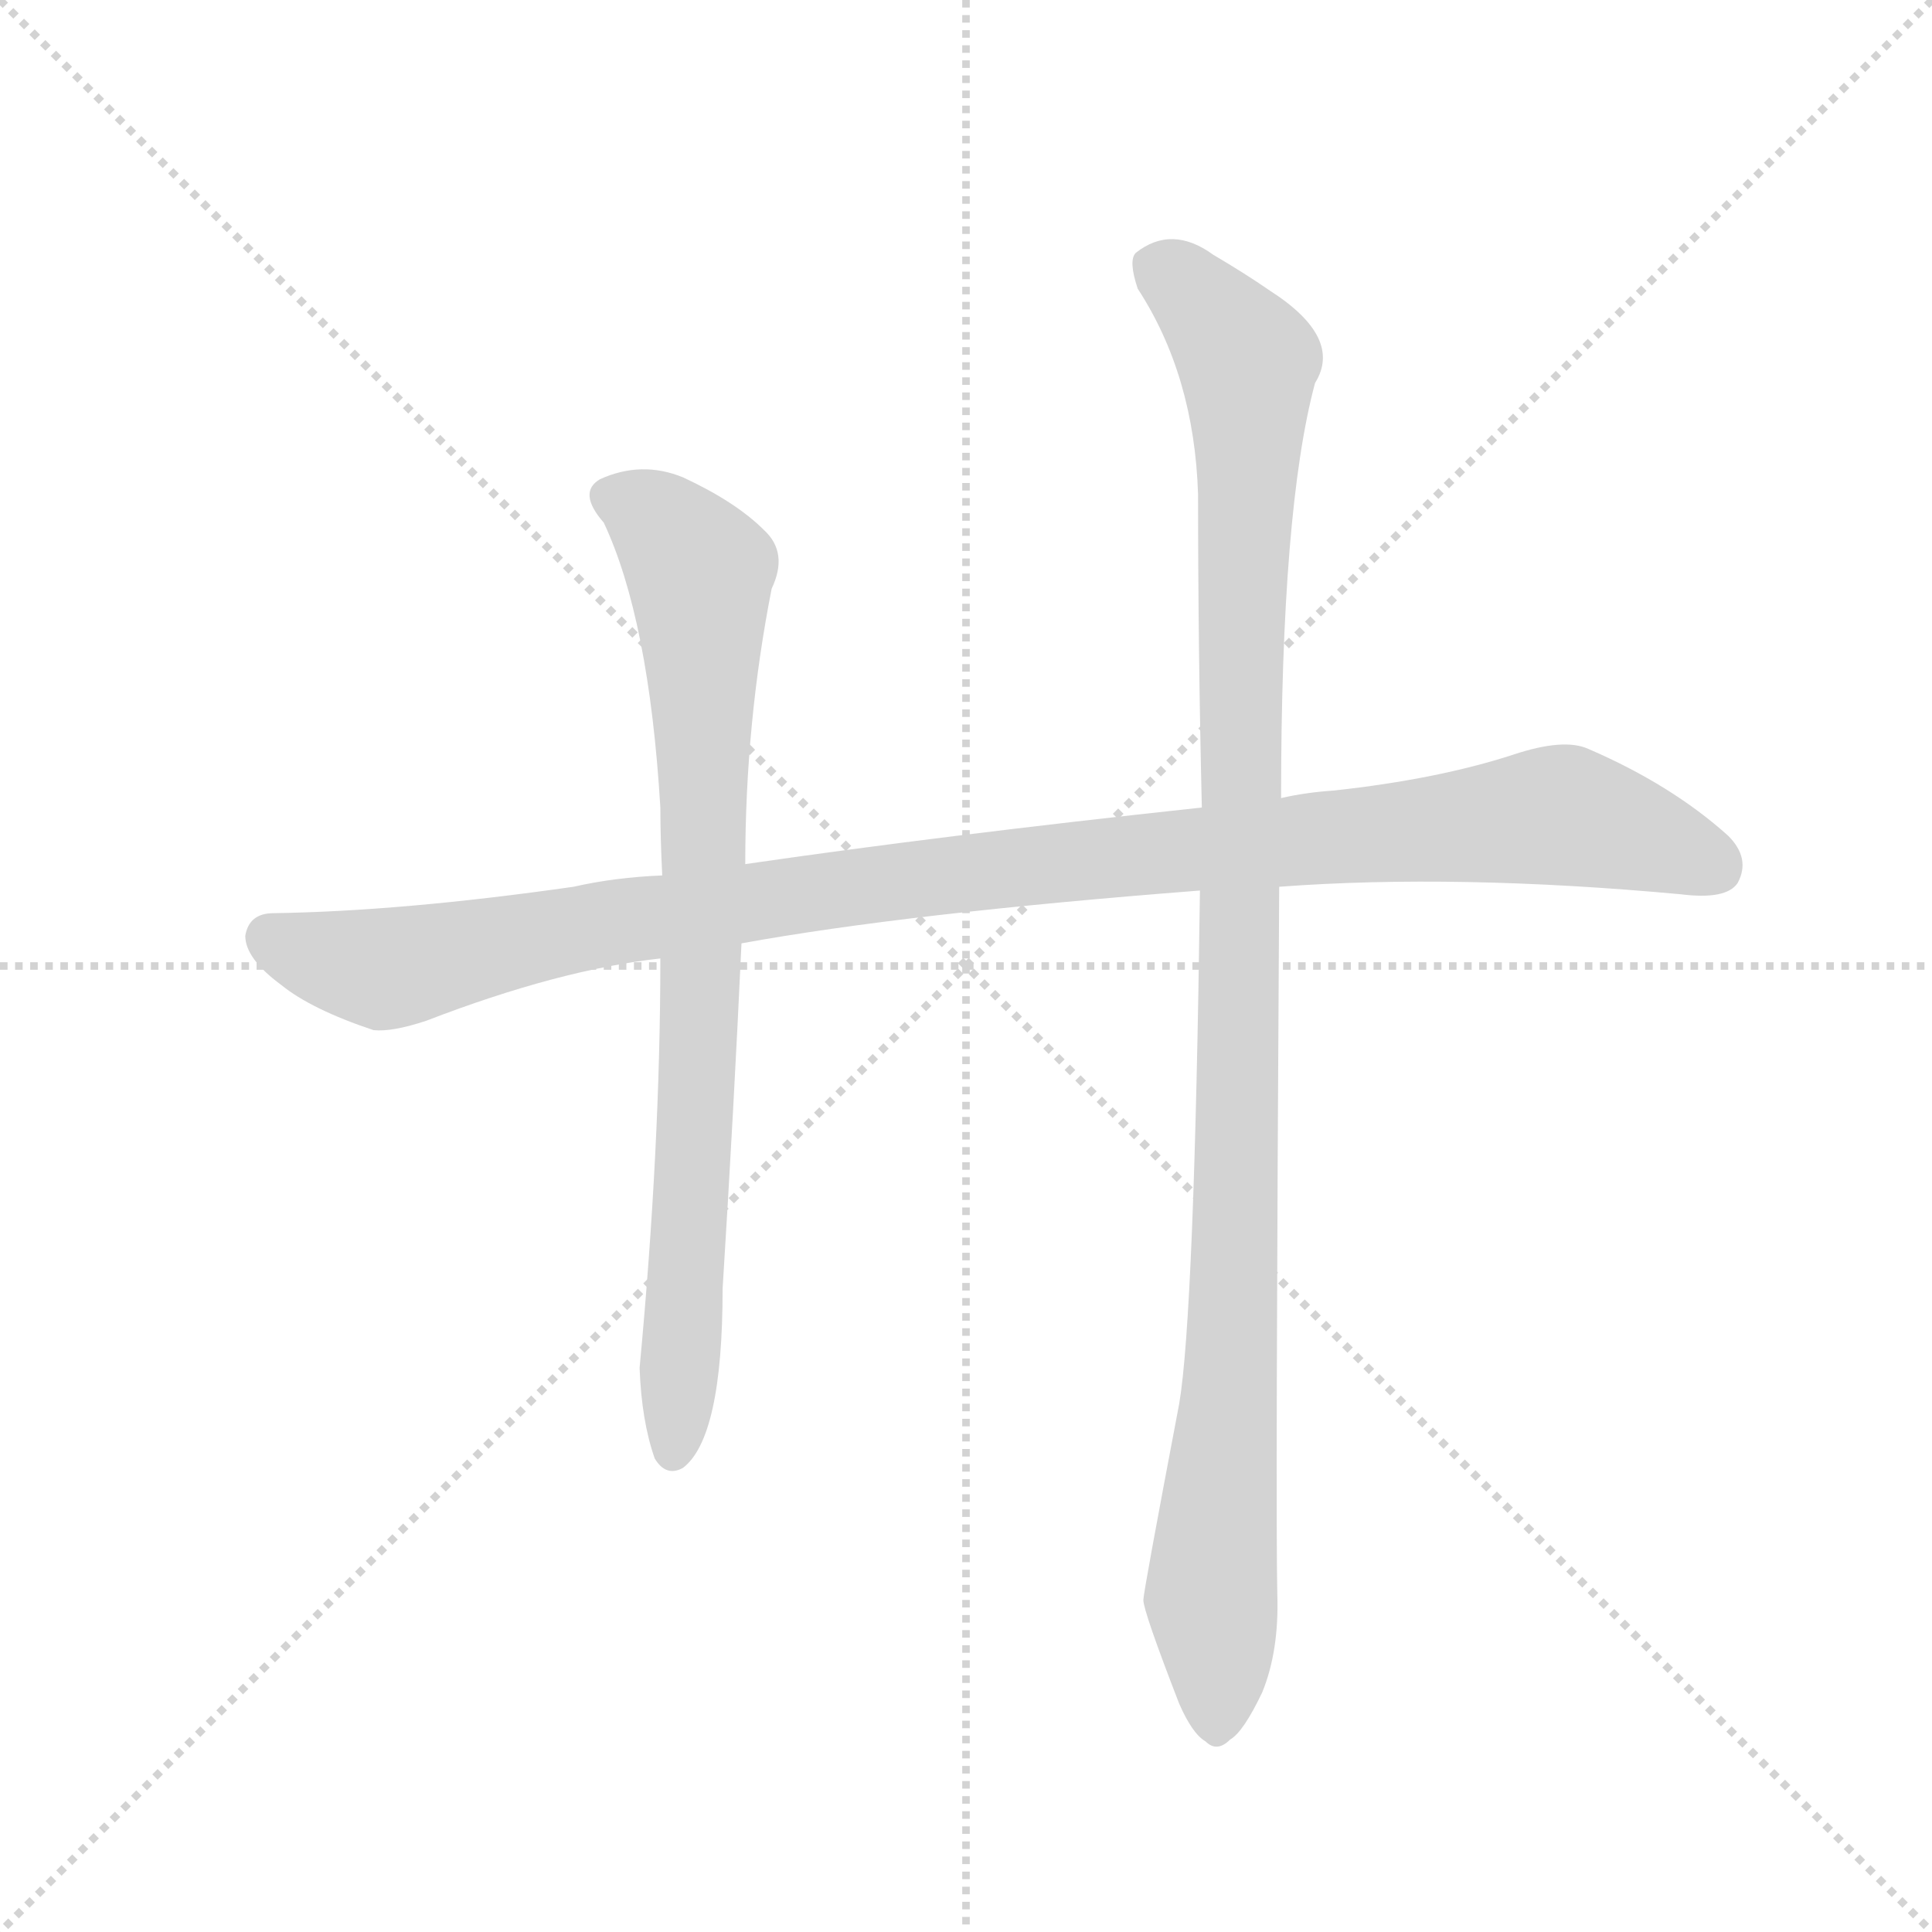 <svg version="1.1" viewBox="0 0 1024 1024" xmlns="http://www.w3.org/2000/svg">
  <g stroke="lightgray" stroke-dasharray="1,1" stroke-width="1" transform="scale(4, 4)">
    <line x1="0" y1="0" x2="256" y2="256"></line>
    <line x1="256" y1="0" x2="0" y2="256"></line>
    <line x1="128" y1="0" x2="128" y2="256"></line>
    <line x1="0" y1="128" x2="256" y2="128"></line>
  </g>
  <g transform="scale(1, -1) translate(0, -900)">
    <style type="text/css">
      
        @keyframes keyframes0 {
          from {
            stroke: red;
            stroke-dashoffset: 1035;
            stroke-width: 128;
          }
          77% {
            animation-timing-function: step-end;
            stroke: red;
            stroke-dashoffset: 0;
            stroke-width: 128;
          }
          to {
            stroke: black;
            stroke-width: 1024;
          }
        }
        #make-me-a-hanzi-animation-0 {
          animation: keyframes0 1.092s both;
          animation-delay: 0s;
          animation-timing-function: linear;
        }
      
        @keyframes keyframes1 {
          from {
            stroke: red;
            stroke-dashoffset: 782;
            stroke-width: 128;
          }
          72% {
            animation-timing-function: step-end;
            stroke: red;
            stroke-dashoffset: 0;
            stroke-width: 128;
          }
          to {
            stroke: black;
            stroke-width: 1024;
          }
        }
        #make-me-a-hanzi-animation-1 {
          animation: keyframes1 0.886s both;
          animation-delay: 1.092s;
          animation-timing-function: linear;
        }
      
        @keyframes keyframes2 {
          from {
            stroke: red;
            stroke-dashoffset: 1045;
            stroke-width: 128;
          }
          77% {
            animation-timing-function: step-end;
            stroke: red;
            stroke-dashoffset: 0;
            stroke-width: 128;
          }
          to {
            stroke: black;
            stroke-width: 1024;
          }
        }
        #make-me-a-hanzi-animation-2 {
          animation: keyframes2 1.1s both;
          animation-delay: 1.979s;
          animation-timing-function: linear;
        }
      
    </style>
    
      <path d="M 678 430 Q 772 437 891 426 Q 915 423 921 432 Q 928 445 916 457 Q 886 484 842 503 Q 829 509 802 500 Q 762 487 707 481 Q 692 480 679 477 L 637 472 Q 498 457 395 442 L 351 436 Q 326 435 304 430 Q 213 417 145 416 Q 132 416 130 404 Q 130 392 149 378 Q 165 365 198 354 Q 208 353 226 359 Q 296 386 350 392 L 393 400 Q 481 416 636 428 L 678 430 Z" fill="lightgray"></path>
    
      <path d="M 395 442 Q 395 517 409 588 Q 418 607 405 619 Q 390 634 362 647 Q 340 656 318 646 Q 306 639 320 623 Q 344 572 350 472 Q 350 456 351 436 L 350 392 Q 350 292 339 175 Q 340 147 347 127 Q 353 117 362 122 Q 383 138 383 217 Q 389 313 393 400 L 395 442 Z" fill="lightgray"></path>
    
      <path d="M 636 428 Q 633 203 625 156 Q 606 56 606 52 Q 606 46 625 -3 Q 632 -19 639 -23 Q 645 -29 652 -22 Q 659 -18 669 3 Q 678 25 677 55 Q 676 98 678 430 L 679 477 Q 679 630 697 697 Q 712 721 673 746 Q 660 755 643 765 Q 621 781 602 766 Q 598 762 603 747 Q 633 701 635 638 Q 635 556 637 472 L 636 428 Z" fill="lightgray"></path>
    
    
      <clipPath id="make-me-a-hanzi-clip-0">
        <path d="M 678 430 Q 772 437 891 426 Q 915 423 921 432 Q 928 445 916 457 Q 886 484 842 503 Q 829 509 802 500 Q 762 487 707 481 Q 692 480 679 477 L 637 472 Q 498 457 395 442 L 351 436 Q 326 435 304 430 Q 213 417 145 416 Q 132 416 130 404 Q 130 392 149 378 Q 165 365 198 354 Q 208 353 226 359 Q 296 386 350 392 L 393 400 Q 481 416 636 428 L 678 430 Z"></path>
      </clipPath>
      <path clip-path="url(#make-me-a-hanzi-clip-0)" d="M 143 403 L 202 386 L 298 407 L 458 431 L 828 468 L 909 441" fill="none" id="make-me-a-hanzi-animation-0" stroke-dasharray="907 1814" stroke-linecap="round"></path>
    
      <clipPath id="make-me-a-hanzi-clip-1">
        <path d="M 395 442 Q 395 517 409 588 Q 418 607 405 619 Q 390 634 362 647 Q 340 656 318 646 Q 306 639 320 623 Q 344 572 350 472 Q 350 456 351 436 L 350 392 Q 350 292 339 175 Q 340 147 347 127 Q 353 117 362 122 Q 383 138 383 217 Q 389 313 393 400 L 395 442 Z"></path>
      </clipPath>
      <path clip-path="url(#make-me-a-hanzi-clip-1)" d="M 326 635 L 348 624 L 371 597 L 372 379 L 357 132" fill="none" id="make-me-a-hanzi-animation-1" stroke-dasharray="654 1308" stroke-linecap="round"></path>
    
      <clipPath id="make-me-a-hanzi-clip-2">
        <path d="M 636 428 Q 633 203 625 156 Q 606 56 606 52 Q 606 46 625 -3 Q 632 -19 639 -23 Q 645 -29 652 -22 Q 659 -18 669 3 Q 678 25 677 55 Q 676 98 678 430 L 679 477 Q 679 630 697 697 Q 712 721 673 746 Q 660 755 643 765 Q 621 781 602 766 Q 598 762 603 747 Q 633 701 635 638 Q 635 556 637 472 L 636 428 Z"></path>
      </clipPath>
      <path clip-path="url(#make-me-a-hanzi-clip-2)" d="M 613 759 L 660 712 L 662 688 L 654 195 L 642 61 L 645 -10" fill="none" id="make-me-a-hanzi-animation-2" stroke-dasharray="917 1834" stroke-linecap="round"></path>
    
  </g>
</svg>